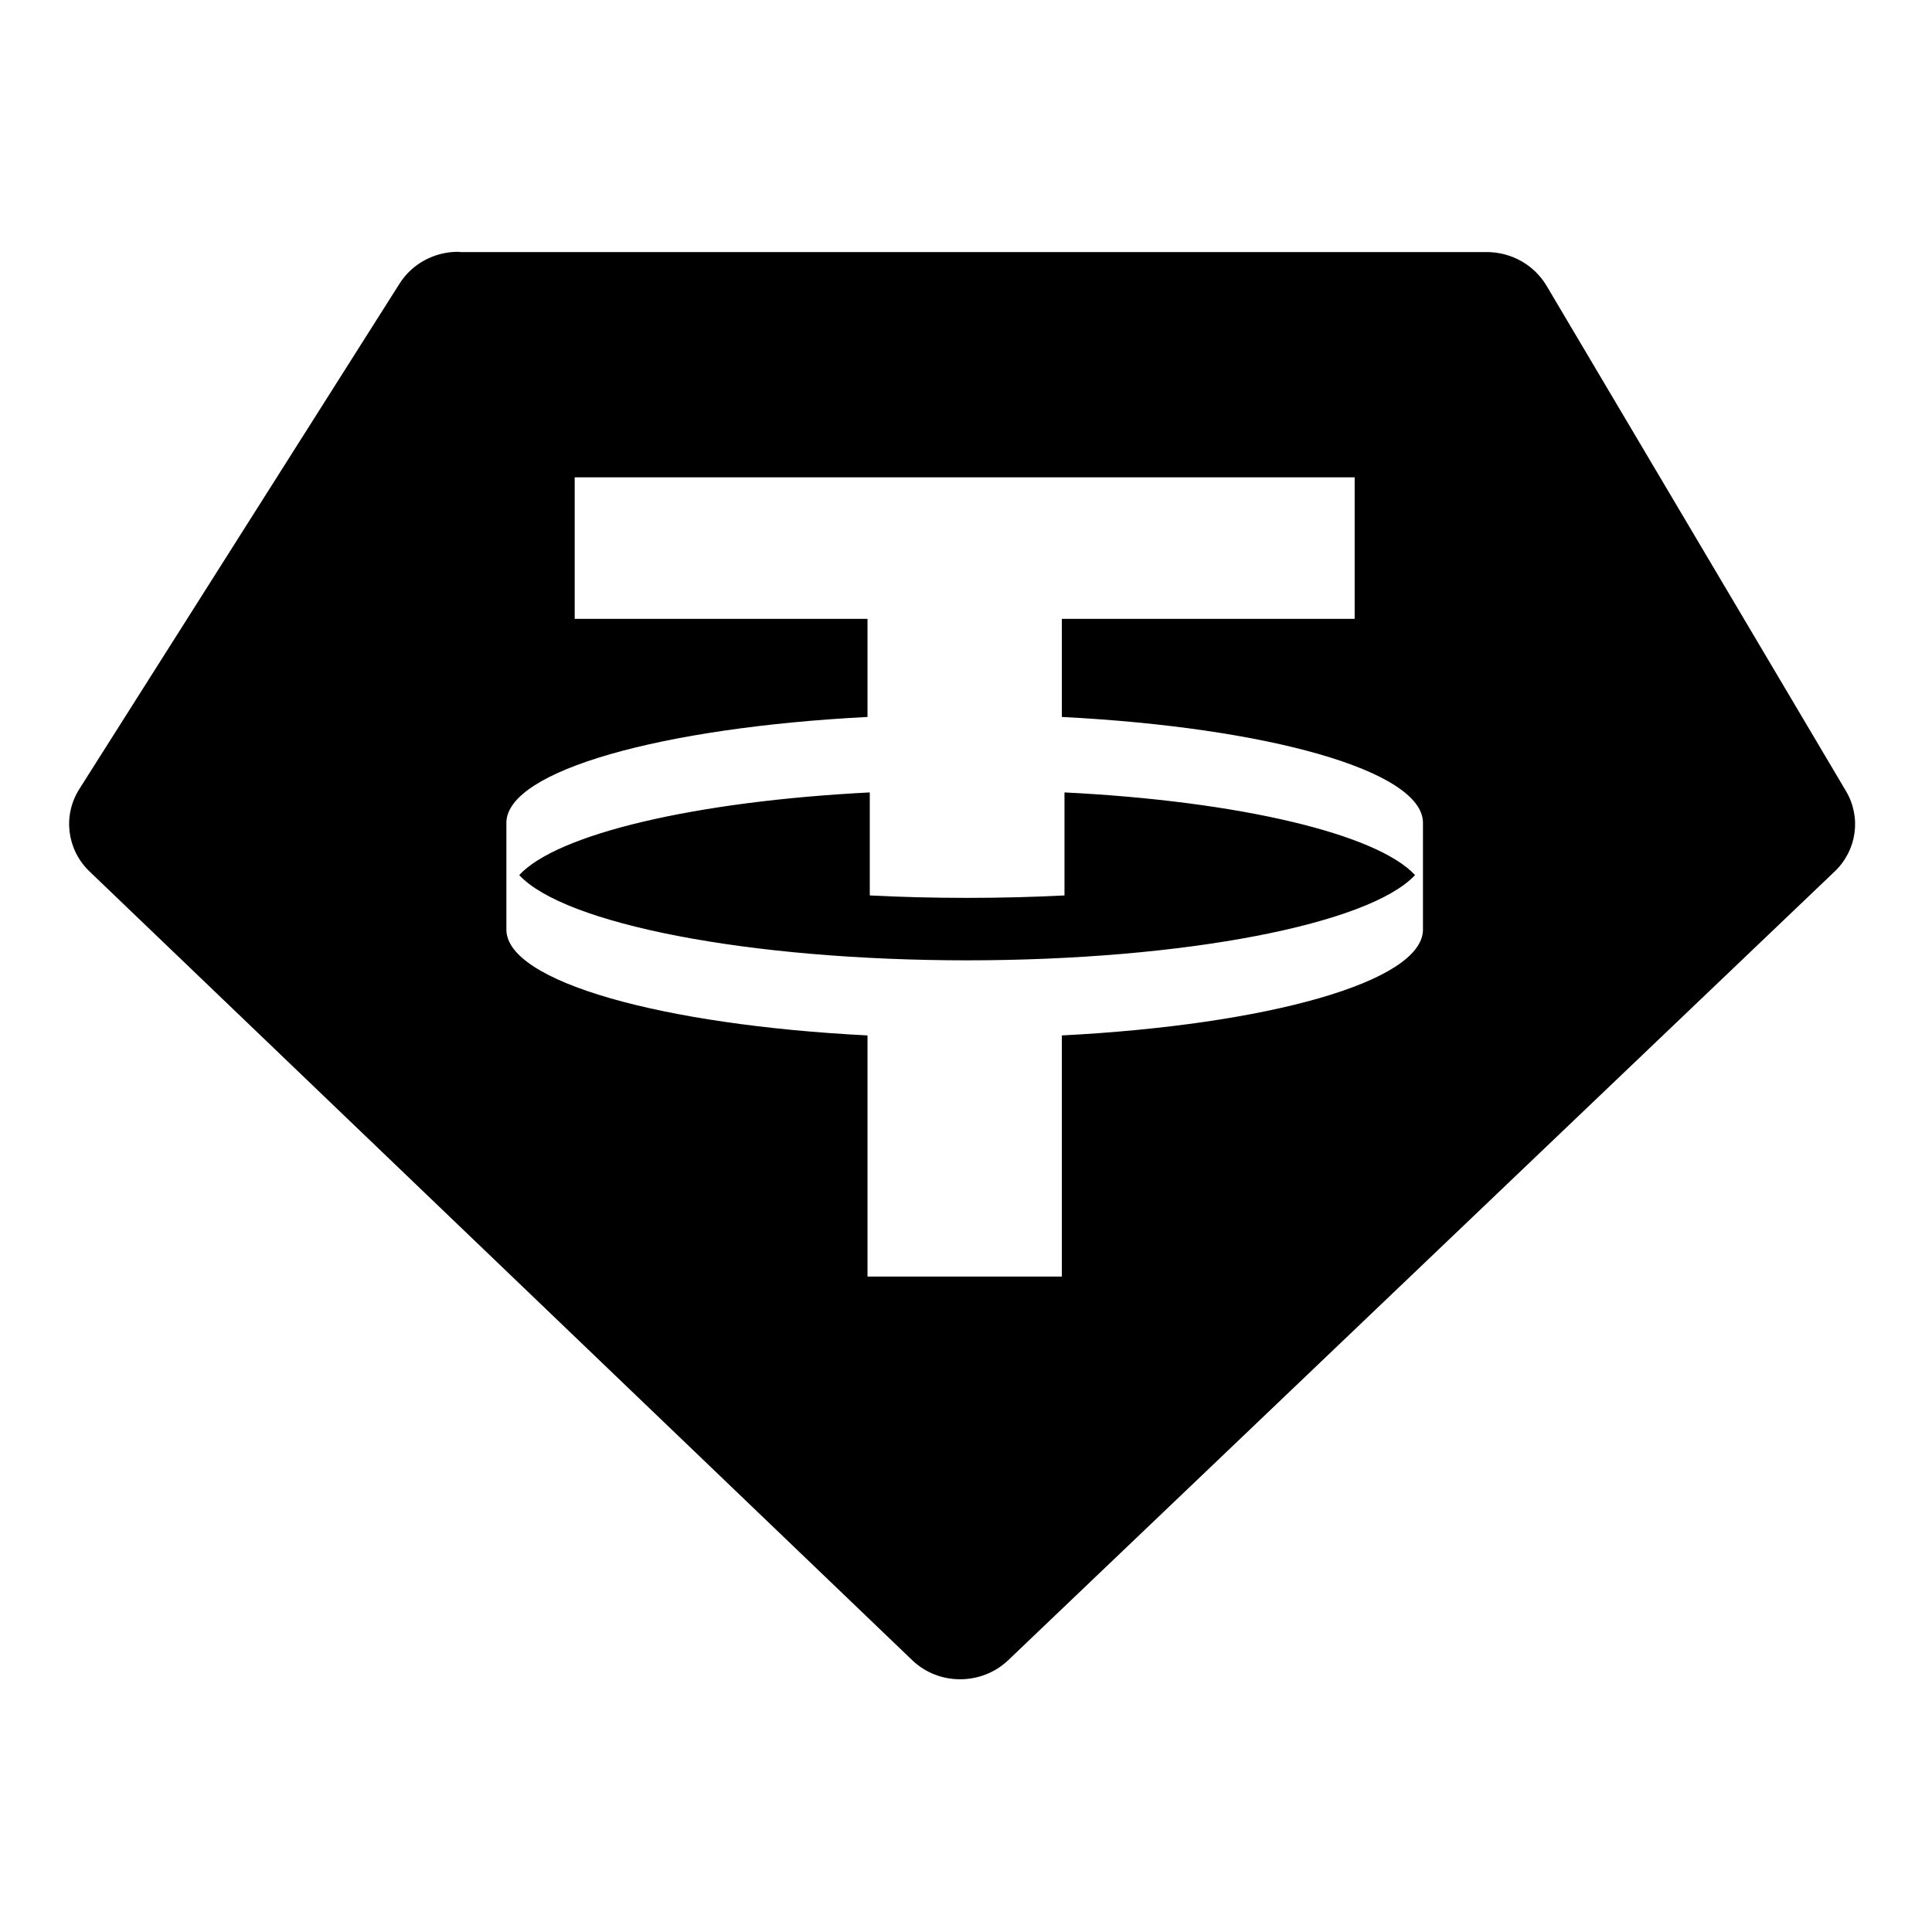 <svg class="ionicon" version="1.1" viewBox="0 0 512 512" xmlns="http://www.w3.org/2000/svg"><title>Logo Tether</title><path d="m122 66.8h272c6.5 0 12.5 3.37 15.8 8.84l79.4 134c4.12 6.94 2.89 15.7-2.98 21.3l-219 209c-7.08 6.78-18.5 6.78-25.5 0l-218-209c-6.01-5.76-7.13-14.8-2.72-21.8l84.9-134c3.3-5.22 9.17-8.41 15.5-8.41zm237 59.7v37.5h-77.6v26c54.5 2.78 95.4 14.2 95.7 27.9l-2e-3 28.6c-0.303 13.7-41.2 25.1-95.7 27.9v63.9h-51.5v-63.9c-54.5-2.78-95.4-14.2-95.7-27.9l2e-3 -28.6c0.303-13.7 41.2-25.1 95.7-27.9v-26h-77.6v-37.5zm-103 128c58.2 0 107-9.66 119-22.6-10.1-10.9-46.6-19.6-92.9-21.9v27.3c-8.31 0.424-16.9 0.647-25.8 0.647-8.84 0-17.5-0.223-25.8-0.647v-27.3c-46.3 2.36-82.8 11-92.9 21.9 11.9 12.9 60.5 22.6 119 22.6z" fill-rule="evenodd"/></svg>
